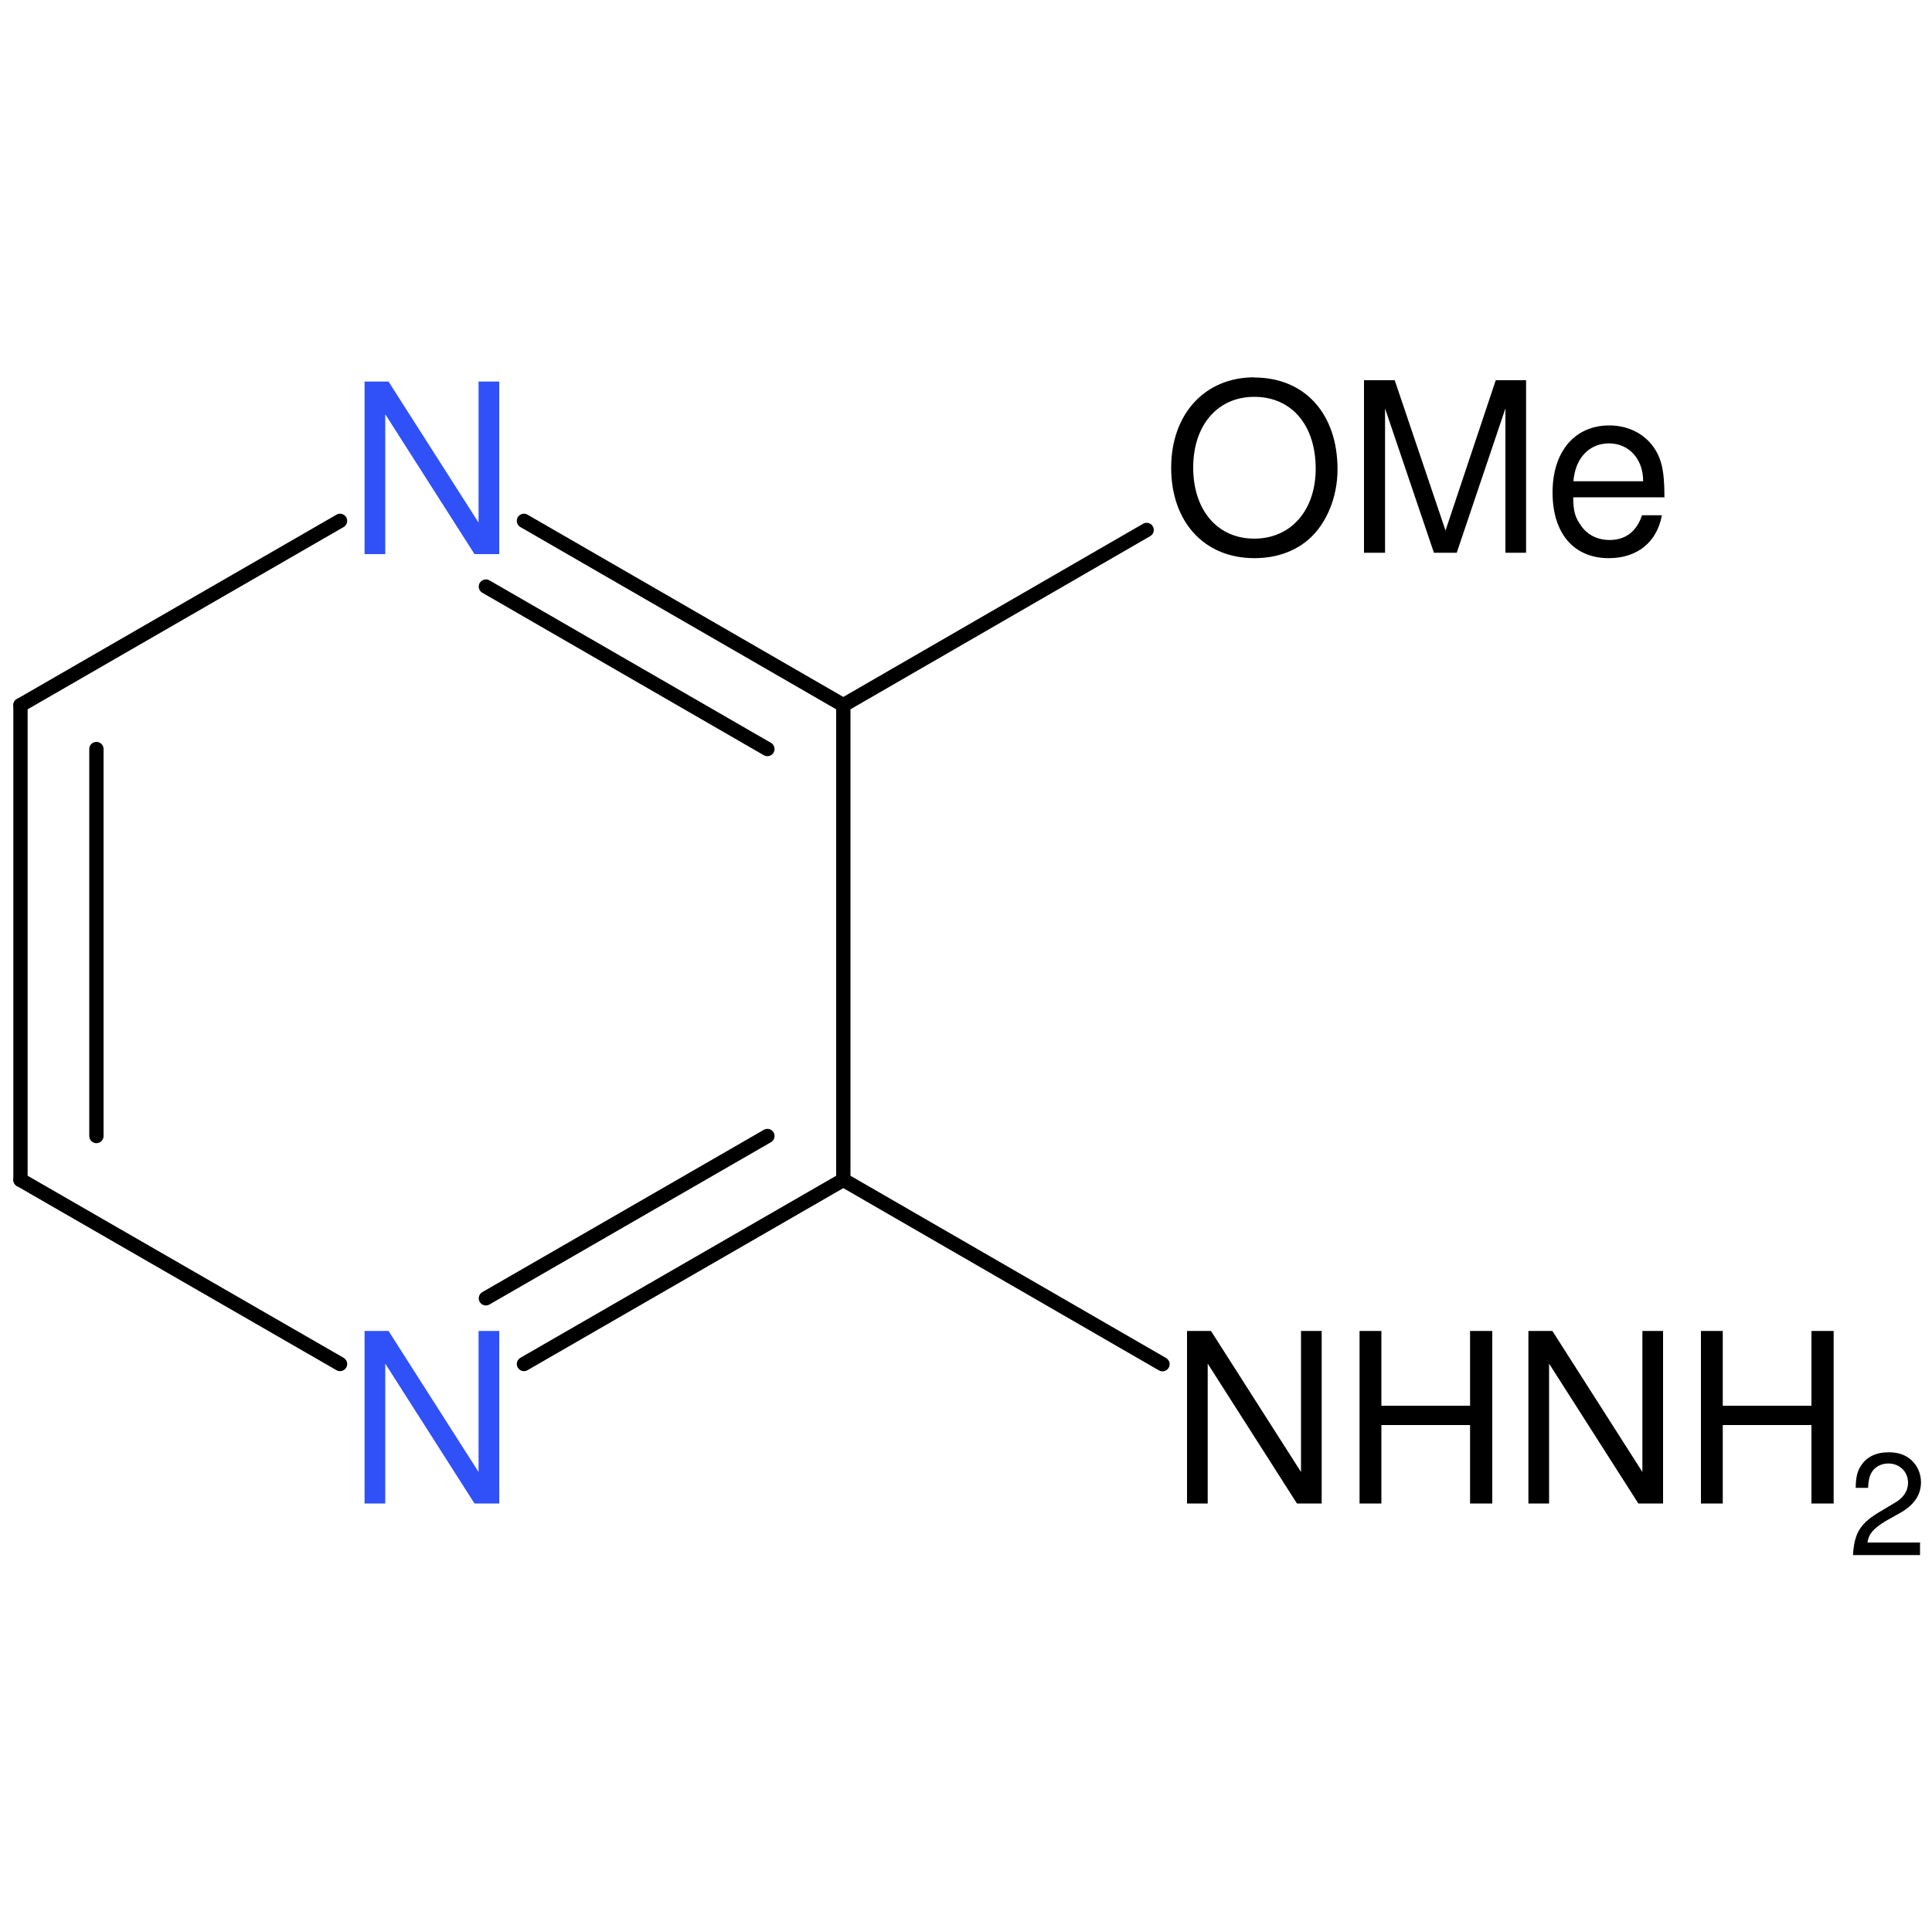 <?xml version='1.0' encoding='UTF-8'?>
<!DOCTYPE svg PUBLIC "-//W3C//DTD SVG 1.1//EN" "http://www.w3.org/Graphics/SVG/1.1/DTD/svg11.dtd">
<svg version='1.2' xmlns='http://www.w3.org/2000/svg' xmlns:xlink='http://www.w3.org/1999/xlink' width='100.0mm' height='100.0mm' viewBox='0 0 100.0 100.0'>
  <desc>Generated by the Chemistry Development Kit (http://github.com/cdk)</desc>
  <g stroke-linecap='round' stroke-linejoin='round' stroke='#000000' stroke-width='.74' fill='#000000'>
    <rect x='.0' y='.0' width='100.0' height='100.0' fill='none' stroke='none'/>
    <g id='mol1' class='mol'>
      <line id='mol1bnd2' class='bond' x1='59.35' y1='27.43' x2='43.65' y2='36.5'/>
      <g id='mol1bnd3' class='bond'>
        <line x1='43.65' y1='36.5' x2='27.12' y2='26.96'/>
        <line x1='39.72' y1='38.77' x2='25.15' y2='30.36'/>
      </g>
      <line id='mol1bnd4' class='bond' x1='17.6' y1='26.96' x2='1.06' y2='36.5'/>
      <g id='mol1bnd5' class='bond'>
        <line x1='1.06' y1='36.5' x2='1.06' y2='61.07'/>
        <line x1='4.99' y1='38.77' x2='4.99' y2='58.8'/>
      </g>
      <line id='mol1bnd6' class='bond' x1='1.06' y1='61.07' x2='17.6' y2='70.6'/>
      <g id='mol1bnd7' class='bond'>
        <line x1='27.12' y1='70.6' x2='43.65' y2='61.07'/>
        <line x1='25.15' y1='67.2' x2='39.72' y2='58.8'/>
      </g>
      <line id='mol1bnd8' class='bond' x1='43.65' y1='36.5' x2='43.65' y2='61.07'/>
      <line id='mol1bnd9' class='bond' x1='43.65' y1='61.07' x2='60.17' y2='70.61'/>
      <path id='mol1atm2' class='atom' d='M64.92 19.53c-2.56 .0 -4.3 1.9 -4.3 4.68c.0 2.81 1.72 4.68 4.3 4.68c1.1 .0 2.04 -.32 2.78 -.94c.96 -.82 1.53 -2.21 1.53 -3.66c.0 -2.87 -1.69 -4.75 -4.31 -4.75zM64.92 20.54c1.93 .0 3.18 1.46 3.18 3.72c.0 2.15 -1.28 3.62 -3.18 3.62c-1.9 .0 -3.16 -1.47 -3.16 -3.68c.0 -2.19 1.26 -3.66 3.16 -3.66zM75.4 28.61l2.52 -7.47v7.47h1.07v-8.93h-1.57l-2.6 7.78l-2.63 -7.78h-1.59v8.93h1.09v-7.47l2.53 7.47h1.19zM86.15 25.74c.0 -.97 -.07 -1.56 -.26 -2.04c-.41 -1.04 -1.4 -1.68 -2.59 -1.68c-1.79 .0 -2.94 1.35 -2.94 3.47c.0 2.12 1.1 3.4 2.91 3.4c1.47 .0 2.49 -.82 2.75 -2.22h-1.03c-.28 .84 -.85 1.28 -1.68 1.28c-.65 .0 -1.21 -.29 -1.54 -.84c-.25 -.35 -.34 -.72 -.34 -1.37h4.72zM81.44 24.91c.09 -1.19 .81 -1.96 1.84 -1.96c1.04 .0 1.77 .81 1.77 1.96h-3.6z' stroke='none'/>
      <path id='mol1atm4' class='atom' d='M25.84 19.75h-1.07v7.3l-4.66 -7.3h-1.24v8.93h1.07v-7.24l4.62 7.24h1.28v-8.93z' stroke='none' fill='#3050F8'/>
      <path id='mol1atm7' class='atom' d='M25.84 68.89h-1.07v7.3l-4.66 -7.3h-1.24v8.93h1.07v-7.24l4.62 7.24h1.28v-8.93z' stroke='none' fill='#3050F8'/>
      <g id='mol1atm9' class='atom'>
        <path d='M68.41 68.89h-1.07v7.3l-4.66 -7.3h-1.24v8.93h1.07v-7.24l4.62 7.24h1.28v-8.93zM76.09 73.76v4.06h1.15v-8.93h-1.15v3.87h-4.59v-3.87h-1.13v8.93h1.13v-4.06h4.59zM86.08 68.89h-1.07v7.3l-4.66 -7.3h-1.24v8.93h1.07v-7.24l4.62 7.24h1.28v-8.93zM93.76 73.76v4.06h1.15v-8.93h-1.15v3.87h-4.59v-3.87h-1.13v8.93h1.13v-4.06h4.59z' stroke='none'/>
        <path d='M99.4 79.84h-2.74c.06 -.44 .3 -.72 .94 -1.11l.73 -.41c.73 -.4 1.1 -.94 1.1 -1.6c.0 -.44 -.18 -.85 -.49 -1.14c-.31 -.28 -.69 -.41 -1.18 -.41c-.66 .0 -1.15 .24 -1.44 .7c-.19 .27 -.26 .61 -.27 1.14h.64c.02 -.35 .06 -.56 .15 -.74c.17 -.33 .51 -.52 .9 -.52c.58 .0 1.02 .42 1.02 1.0c.0 .42 -.24 .79 -.71 1.05l-.67 .4c-1.09 .63 -1.4 1.13 -1.47 2.29h3.47v-.63z' stroke='none'/>
      </g>
    </g>
  </g>
</svg>
